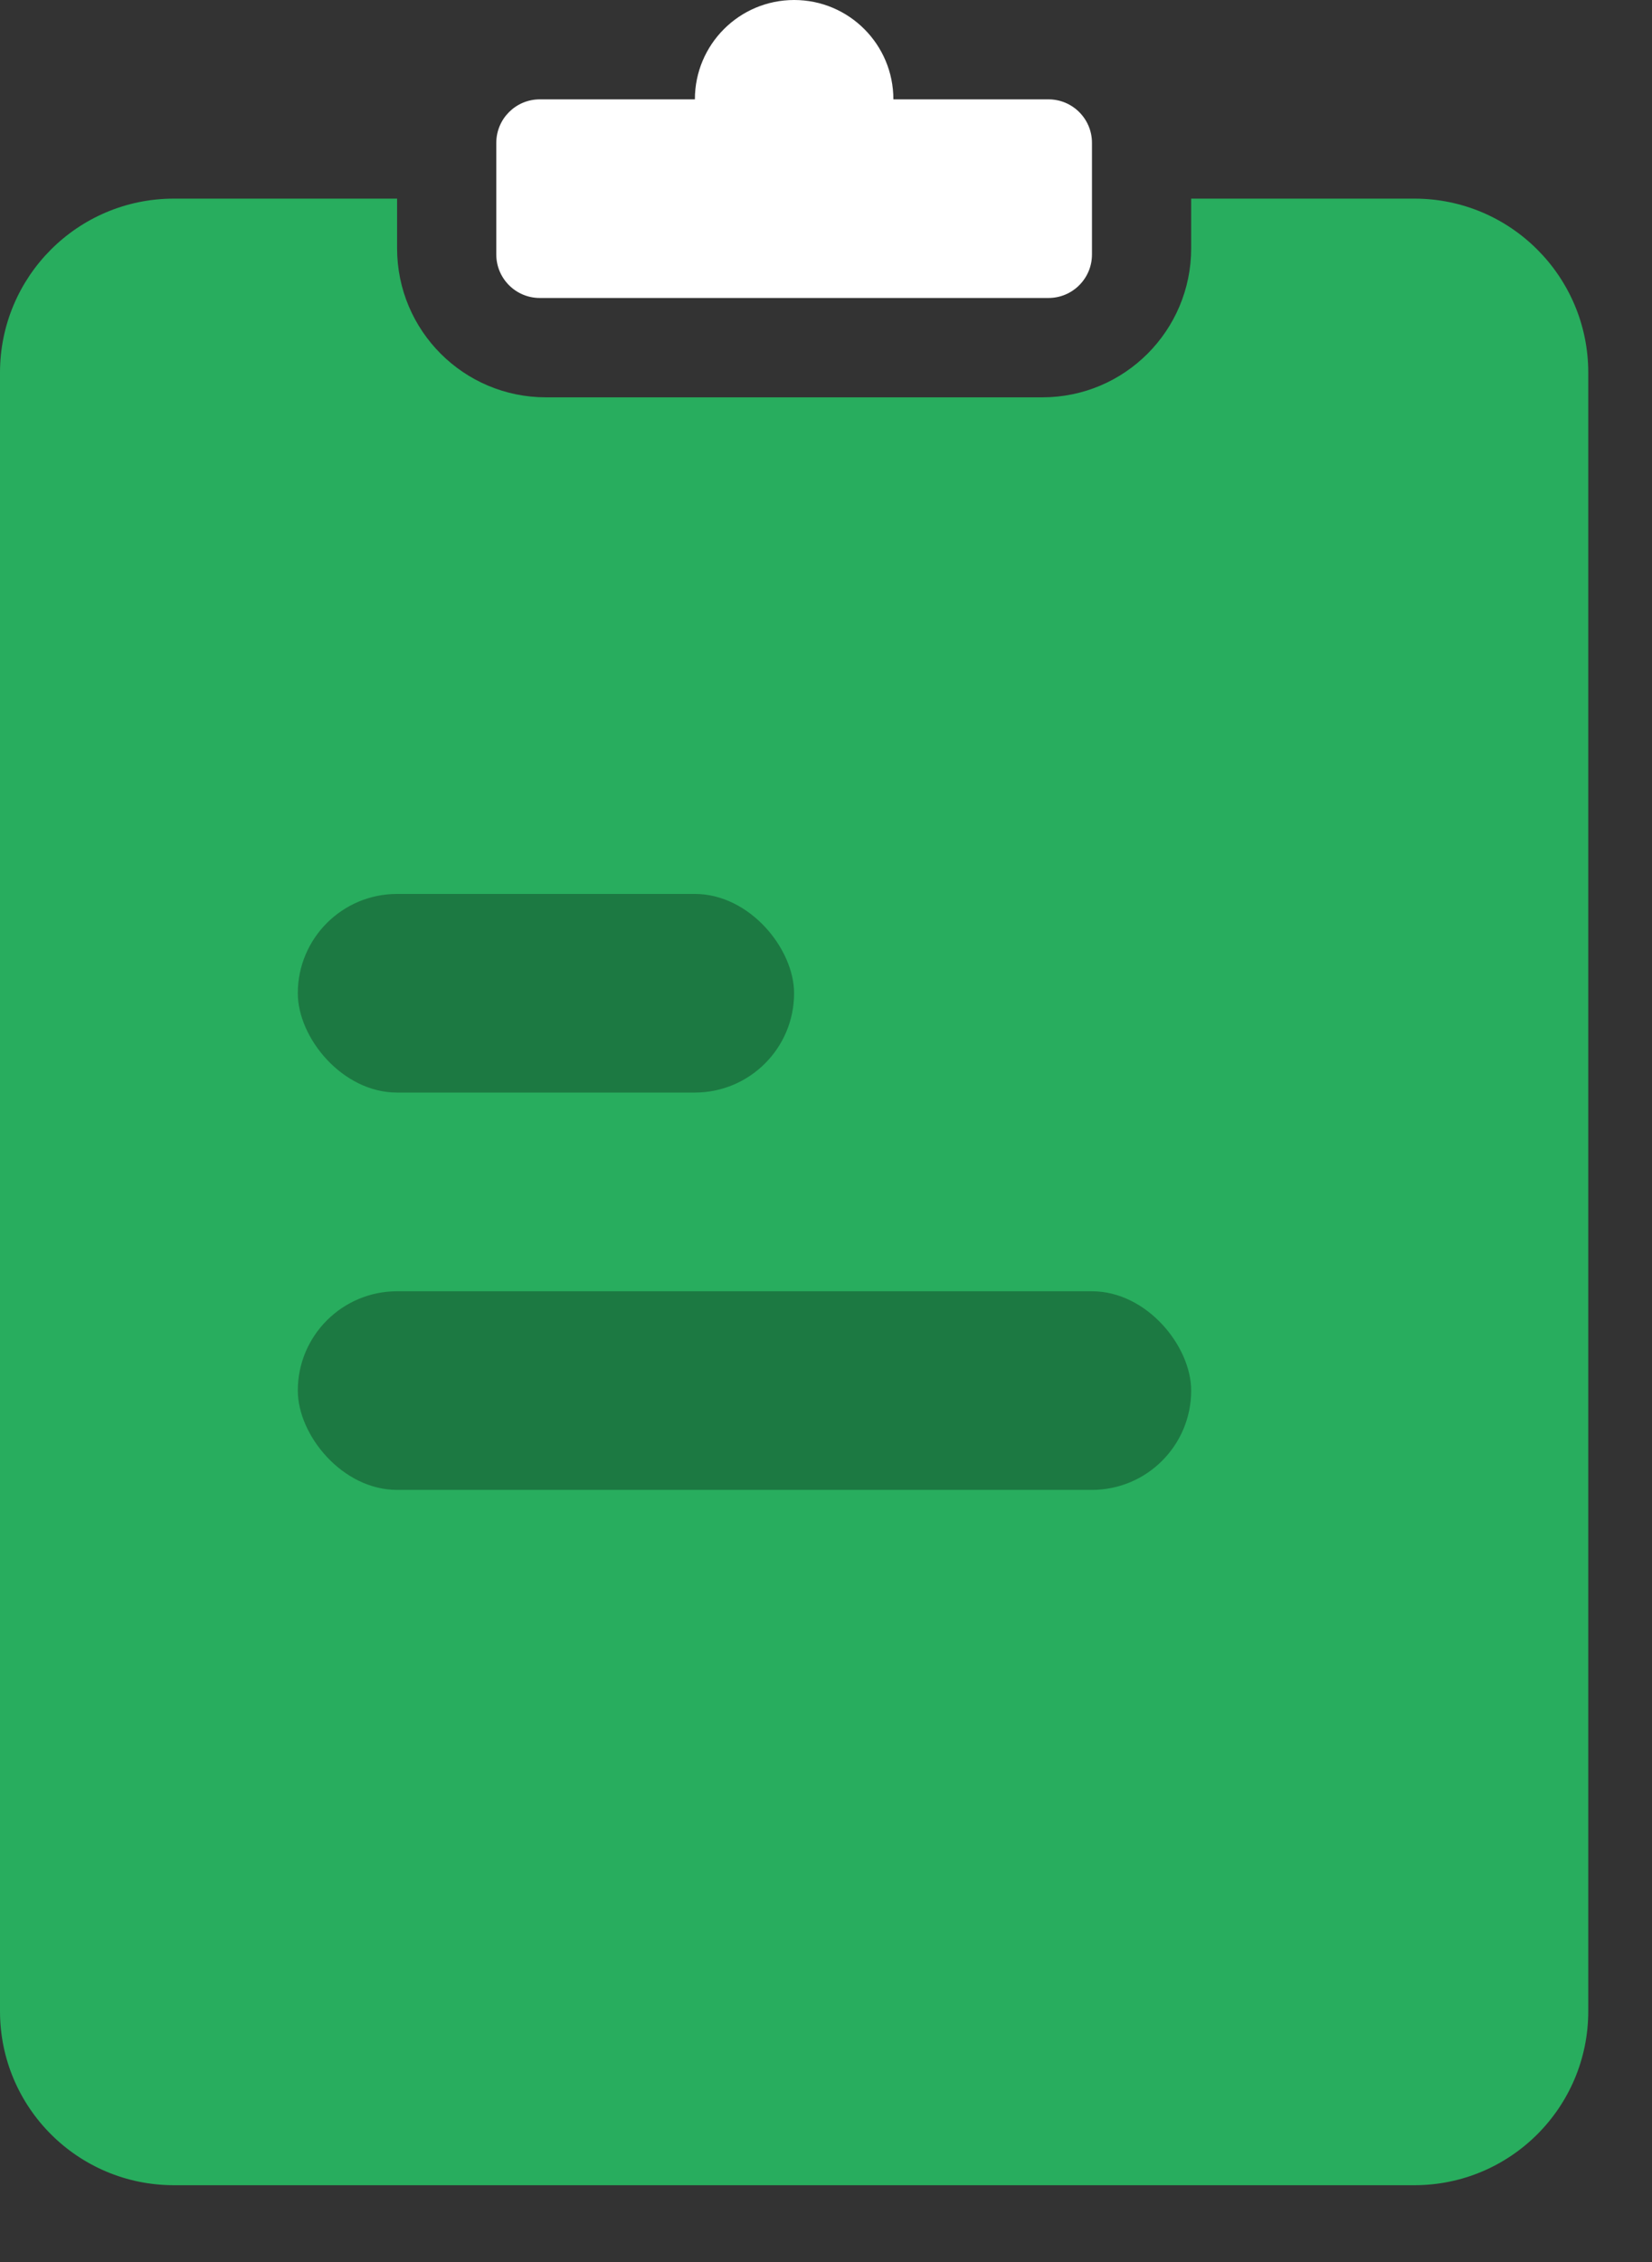 <svg width="19" height="26" viewBox="0 0 19 26" fill="none" xmlns="http://www.w3.org/2000/svg">
<rect x="0" y="0" width="19" height="26" fill="#333333" stroke="none"/>
<path fill-rule="evenodd" clip-rule="evenodd" d="M4.567 2.283H2C0.895 2.283 0 3.179 0 4.283V23.117C0 24.222 0.895 25.117 2 25.117H16.267C17.372 25.117 18.267 24.222 18.267 23.117V4.283C18.267 3.179 17.372 2.283 16.267 2.283H13.7V2.854C13.7 3.8 12.934 4.567 11.988 4.567H6.279C5.333 4.567 4.567 3.8 4.567 2.854V2.283Z" fill="#28AD5E"/>
<path fill-rule="evenodd" clip-rule="evenodd" d="M10.275 1.142L12.059 1.142C12.335 1.142 12.559 1.366 12.559 1.642V2.925C12.559 3.201 12.335 3.425 12.059 3.425H6.208C5.932 3.425 5.708 3.201 5.708 2.925V1.642C5.708 1.366 5.932 1.142 6.208 1.142H7.992C7.992 1.142 7.992 1.142 7.992 1.142C7.992 0.511 8.503 0 9.134 0C9.764 0 10.275 0.511 10.275 1.142Z" fill="white"/>
<rect opacity="0.3" x="3.425" y="10.275" width="5.708" height="2.283" rx="1.142" fill="black"/>
<rect opacity="0.3" x="3.425" y="14.842" width="10.275" height="2.283" rx="1.142" fill="black"/>
</svg>
